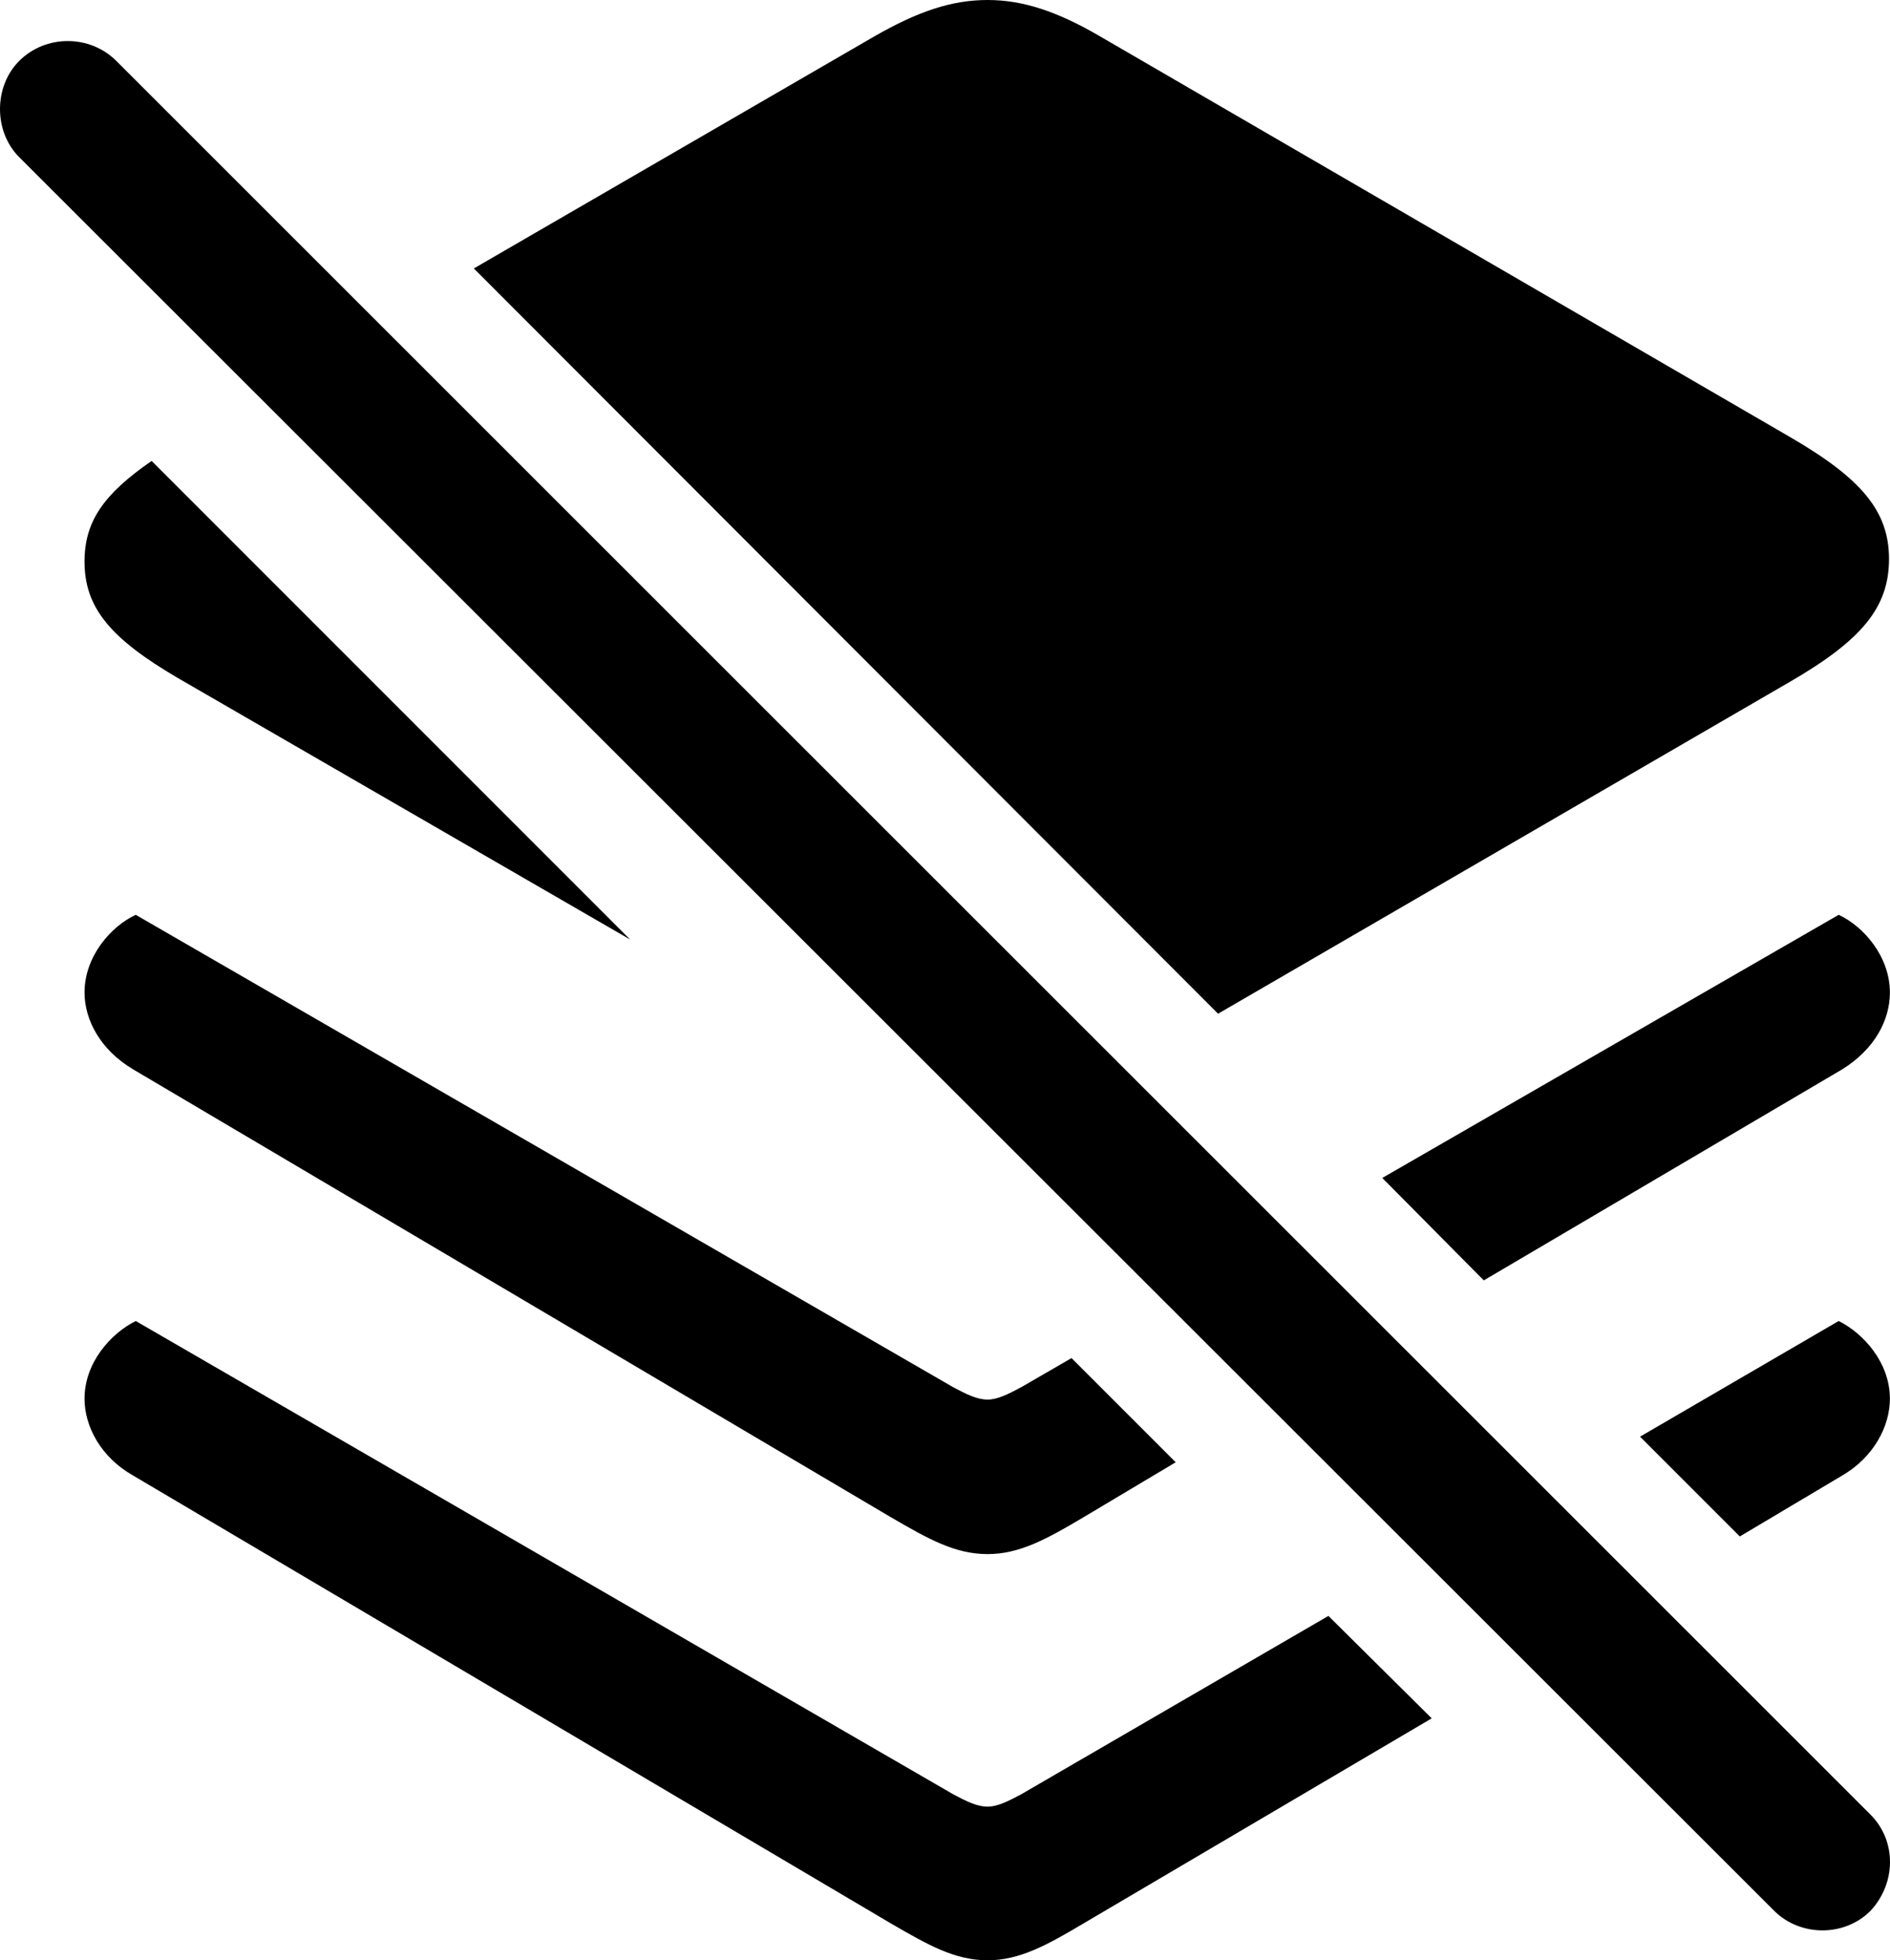 <?xml version="1.0" encoding="UTF-8" standalone="no"?>
<svg xmlns="http://www.w3.org/2000/svg"
     width="1045.35" height="1083.984"
     viewBox="0 0 1045.35 1083.984"
     fill="currentColor">
  <path d="M673.711 560.551L990.111 376.951C1029.661 354.001 1044.801 335.941 1044.801 309.081C1044.801 282.711 1029.661 264.651 990.111 241.701L608.281 20.021C584.841 6.351 565.801 0.001 546.261 0.001C526.241 0.001 507.691 6.351 483.761 20.021L262.081 148.441ZM981.321 1056.641C995.481 1070.801 1019.901 1071.291 1034.551 1056.641C1048.711 1041.501 1049.191 1018.071 1034.551 1003.421L64.331 33.691C49.681 19.041 25.271 19.041 10.621 33.691C-3.539 47.851 -3.539 72.751 10.621 86.911ZM348.511 519.531L83.861 254.881C57.011 273.441 46.751 288.571 46.751 310.551C46.751 335.941 60.911 353.031 98.511 375.001ZM546.261 859.371C563.841 859.371 578.981 851.071 599.491 838.871L650.271 808.591L592.651 750.981L564.821 767.091C557.491 771.001 551.631 773.921 546.261 773.921C540.401 773.921 534.551 771.001 527.221 767.091L75.071 505.861C61.401 512.211 46.751 528.811 46.751 548.831C46.751 563.961 55.541 580.571 73.611 591.311L492.551 838.871C513.551 851.071 528.201 859.371 546.261 859.371ZM820.681 708.011L1018.921 591.311C1036.991 580.081 1045.291 563.961 1045.291 548.831C1045.291 528.811 1030.641 512.211 1016.971 505.861L764.531 651.371ZM546.261 1083.981C563.841 1083.981 578.981 1075.681 599.491 1063.481L791.871 950.191L734.741 893.551L564.821 992.191C557.491 996.091 551.631 999.021 546.261 999.021C540.401 999.021 534.551 996.091 527.221 992.191L75.071 730.471C61.401 737.301 46.751 753.421 46.751 773.441C46.751 788.571 55.541 805.661 73.611 815.921L492.551 1063.481C513.551 1075.681 528.201 1083.981 546.261 1083.981ZM962.281 849.611L1018.921 815.921C1036.501 805.661 1045.291 788.571 1045.291 773.441C1045.291 753.421 1030.641 737.301 1016.971 730.471L907.101 794.431Z"/>
</svg>